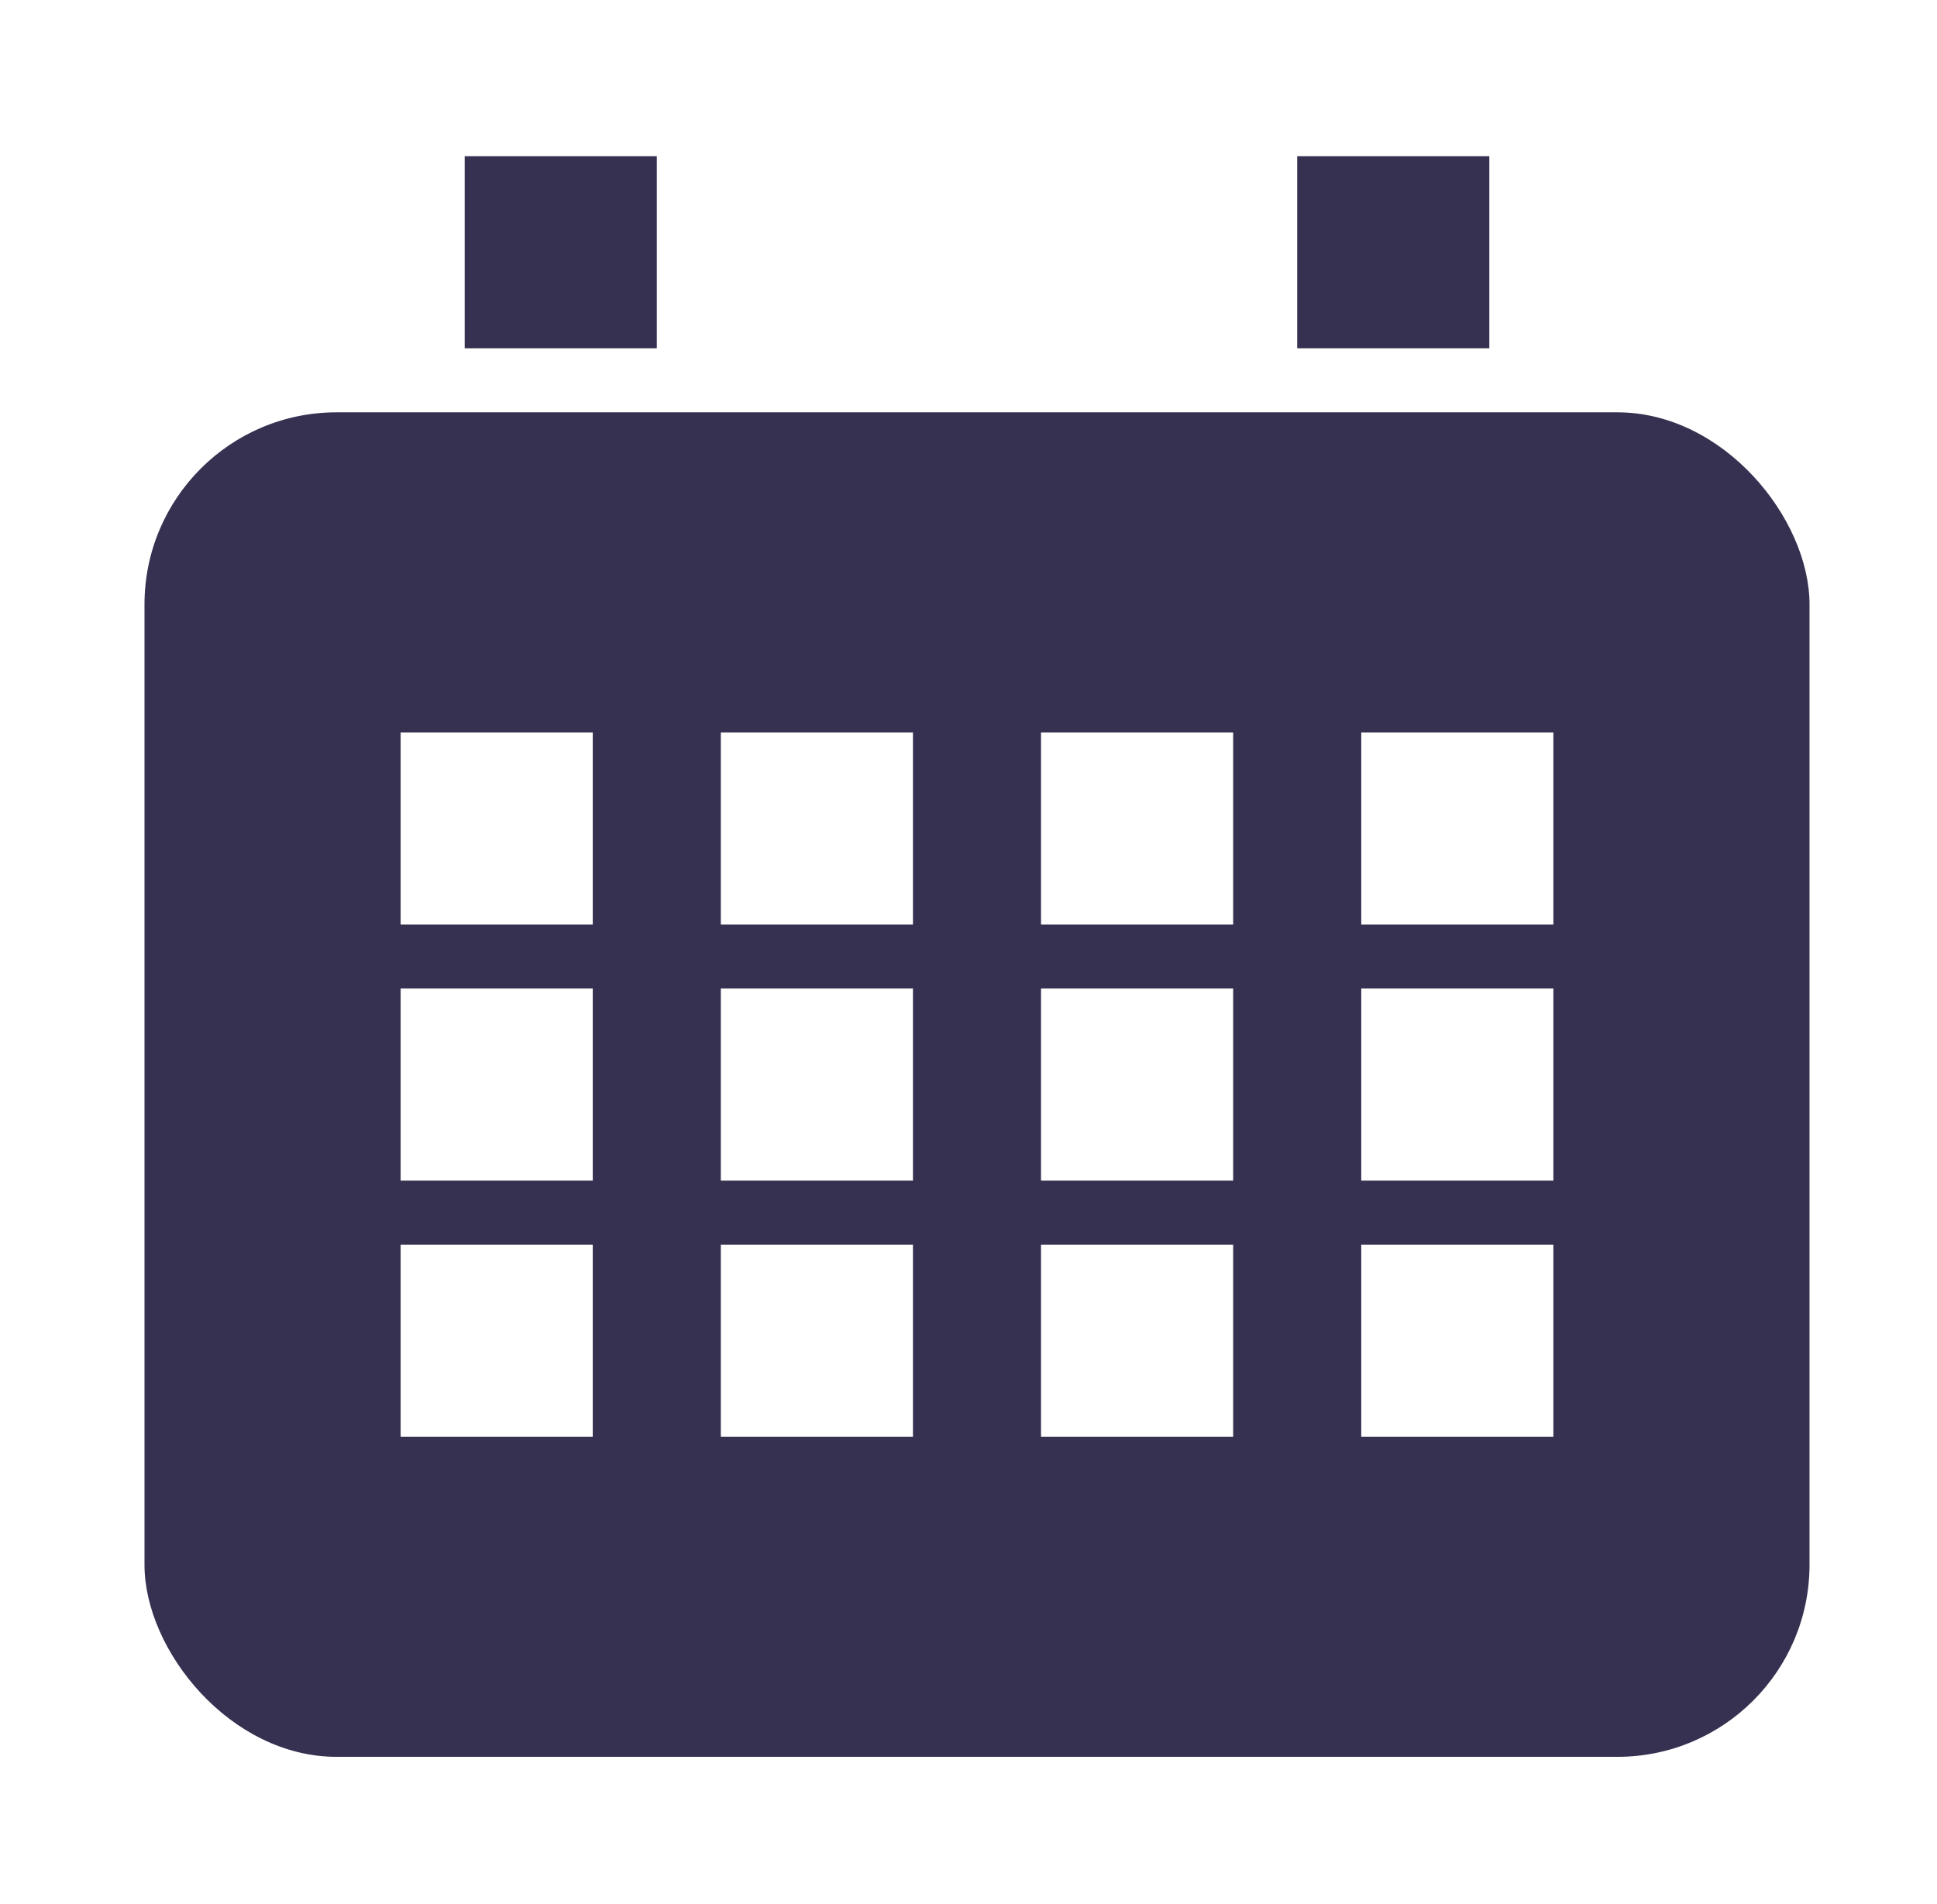 <svg width="59" height="58" viewBox="0 0 59 58" fill="none" xmlns="http://www.w3.org/2000/svg">
<g filter="url(#filter0_d_53_279)">
<rect x="3.457" y="11.618" width="50.716" height="40.963" rx="5.852" fill="#373151"/>
<rect x="13.21" y="3.815" width="5.852" height="5.852" fill="#373151"/>
<rect x="38.568" y="3.815" width="5.852" height="5.852" fill="#373151"/>
<rect x="11.259" y="21.371" width="5.852" height="5.852" fill="white"/>
<rect x="11.259" y="29.173" width="5.852" height="5.852" fill="white"/>
<rect x="11.259" y="36.976" width="5.852" height="5.852" fill="white"/>
<rect x="21.012" y="21.371" width="5.852" height="5.852" fill="white"/>
<rect x="21.012" y="29.173" width="5.852" height="5.852" fill="white"/>
<rect x="21.012" y="36.976" width="5.852" height="5.852" fill="white"/>
<rect x="30.765" y="21.371" width="5.852" height="5.852" fill="white"/>
<rect x="30.765" y="29.173" width="5.852" height="5.852" fill="white"/>
<rect x="30.765" y="36.976" width="5.852" height="5.852" fill="white"/>
<rect x="40.519" y="21.371" width="5.852" height="5.852" fill="white"/>
<rect x="40.519" y="29.173" width="5.852" height="5.852" fill="white"/>
<rect x="40.519" y="36.976" width="5.852" height="5.852" fill="white"/>
</g>
<defs>
<filter id="filter0_d_53_279" x="0.623" y="0.982" width="58.272" height="56.321" filterUnits="userSpaceOnUse" color-interpolation-filters="sRGB">
<feFlood flood-opacity="0" result="BackgroundImageFix"/>
<feColorMatrix in="SourceAlpha" type="matrix" values="0 0 0 0 0 0 0 0 0 0 0 0 0 0 0 0 0 0 127 0" result="hardAlpha"/>
<feOffset dx="0.944" dy="0.944"/>
<feGaussianBlur stdDeviation="1.889"/>
<feComposite in2="hardAlpha" operator="out"/>
<feColorMatrix type="matrix" values="0 0 0 0 0.216 0 0 0 0 0.192 0 0 0 0 0.318 0 0 0 0.73 0"/>
<feBlend mode="normal" in2="BackgroundImageFix" result="effect1_dropShadow_53_279"/>
<feBlend mode="normal" in="SourceGraphic" in2="effect1_dropShadow_53_279" result="shape"/>
</filter>
</defs>
</svg>
